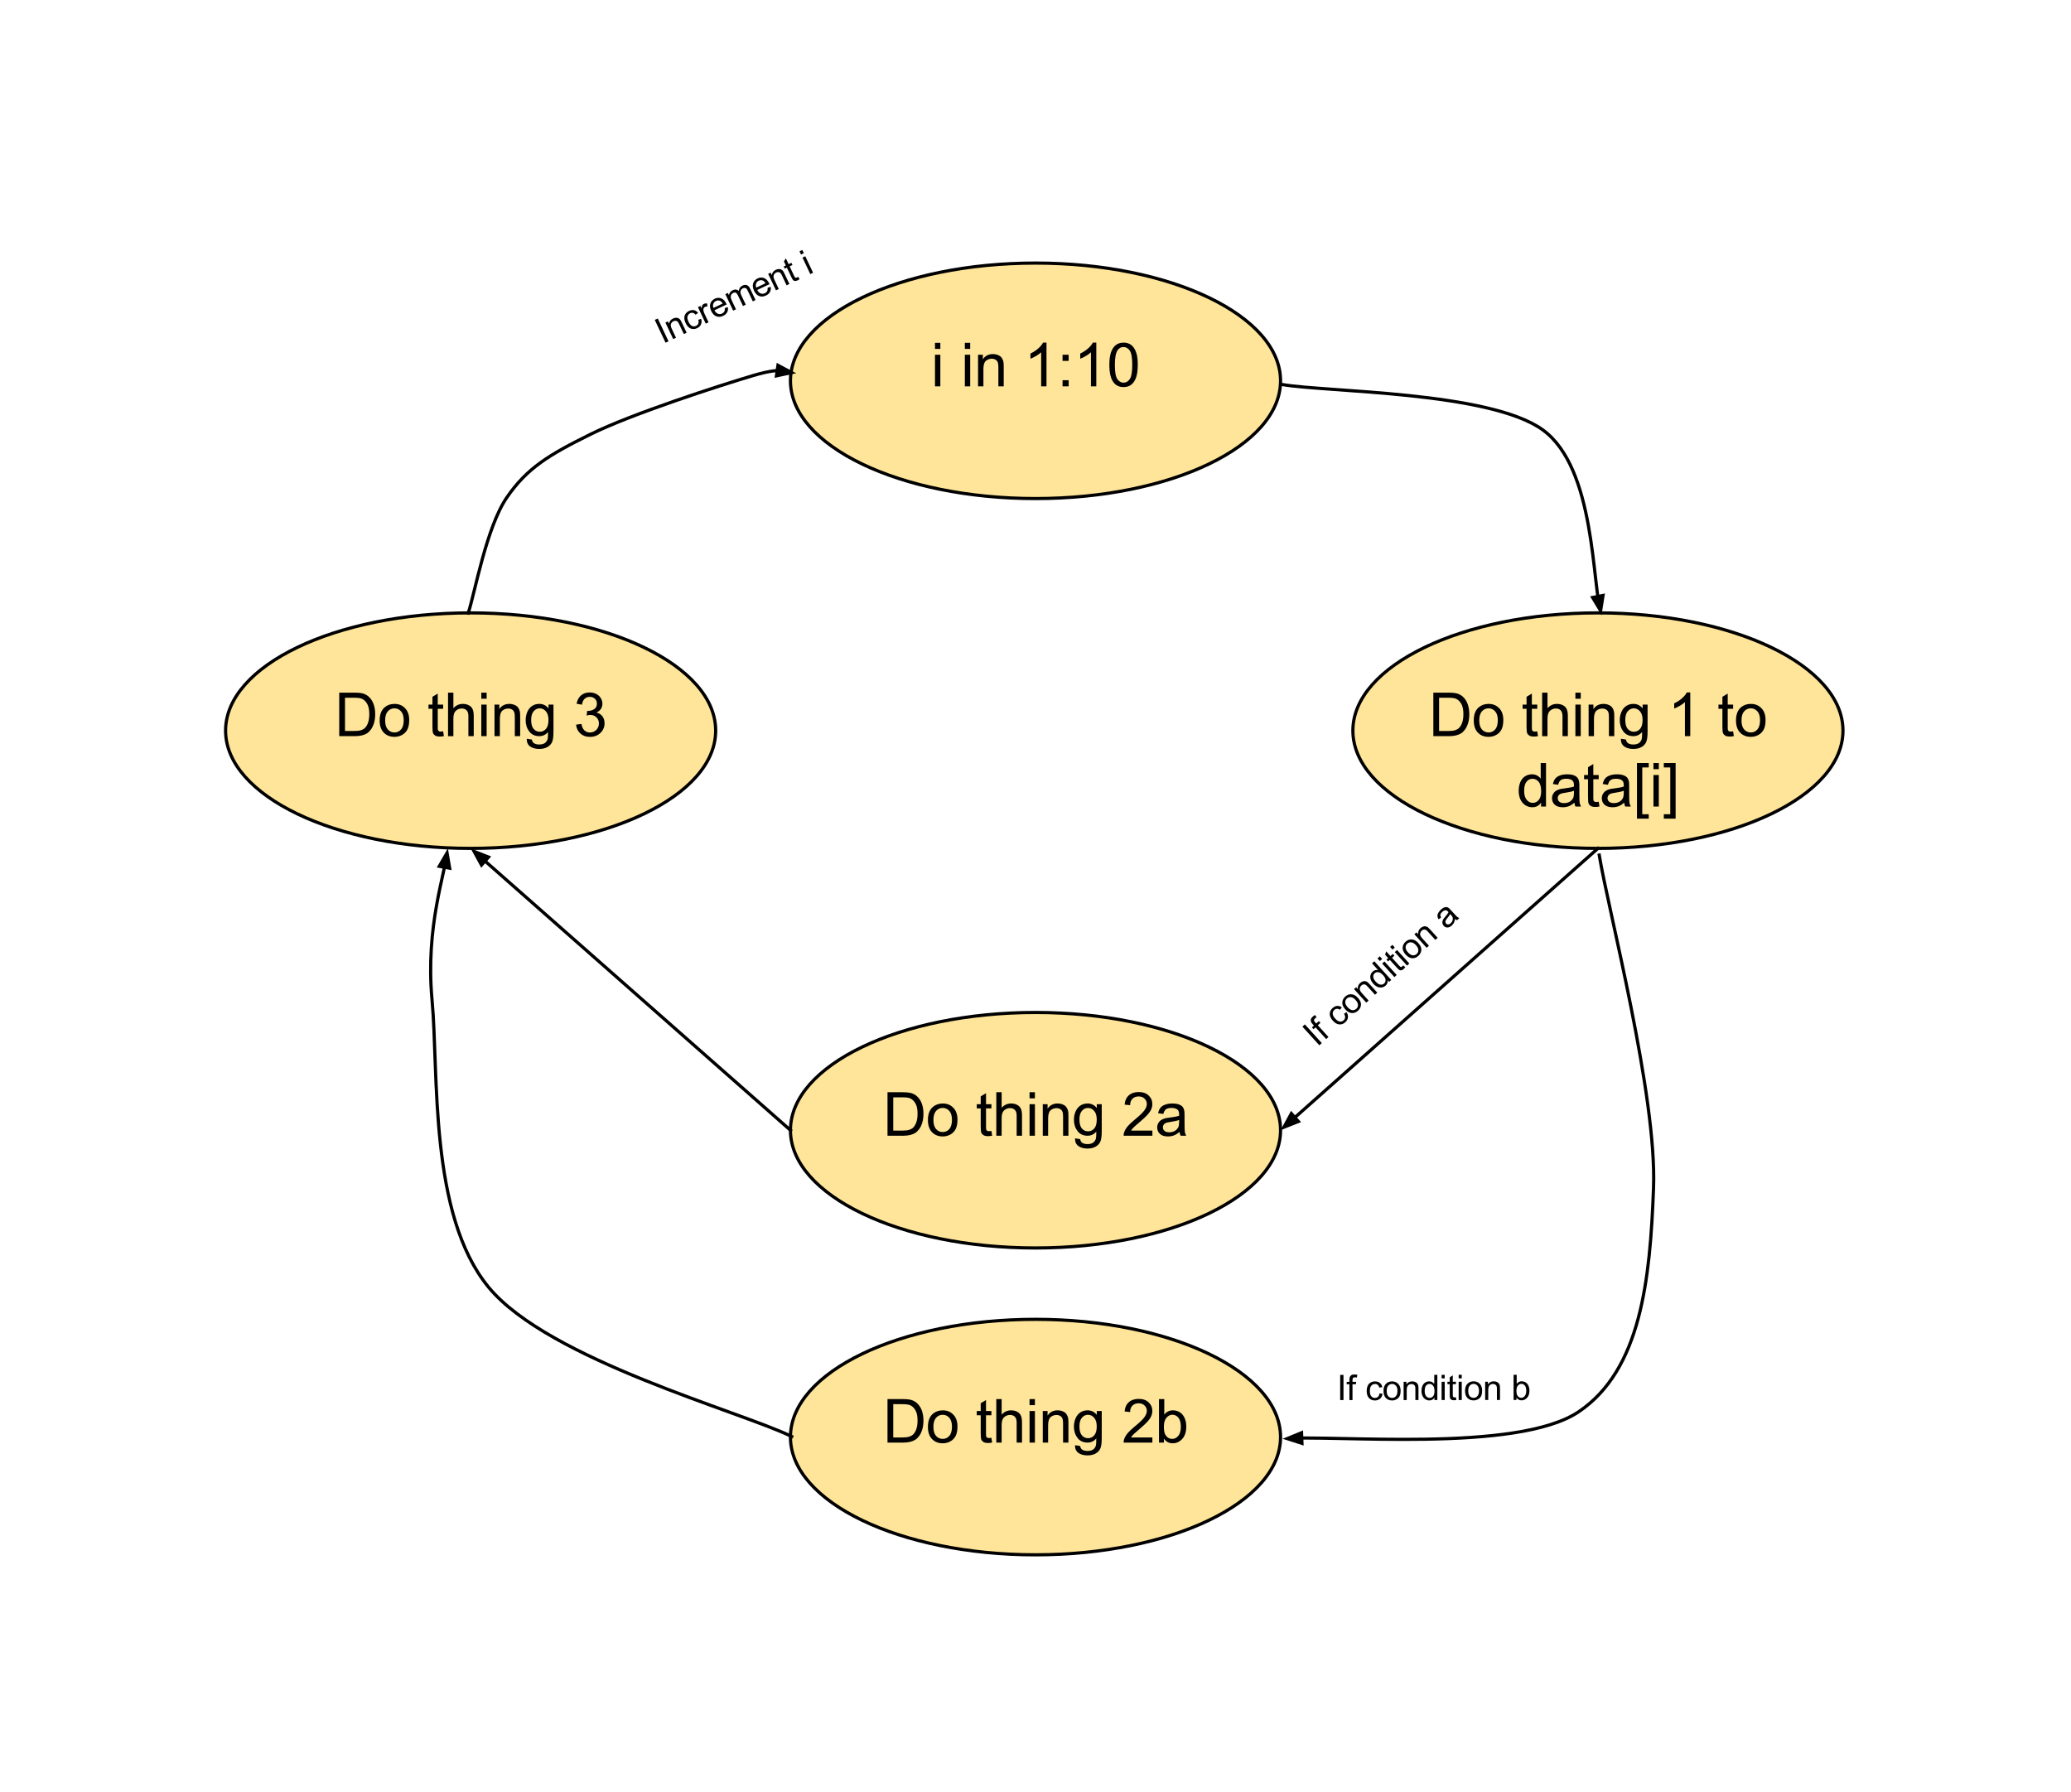 <?xml version="1.0" standalone="yes"?>

<svg version="1.1" viewBox="0.0 0.0 647.1 559.772" fill="none" stroke="none" stroke-linecap="square" stroke-miterlimit="10" xmlns="http://www.w3.org/2000/svg" xmlns:xlink="http://www.w3.org/1999/xlink"><clipPath id="p.0"><path d="m0 0l647.1 0l0 559.772l-647.1 0l0 -559.772z" clip-rule="nonzero"></path></clipPath><g clip-path="url(#p.0)"><path fill="#000000" fill-opacity="0.0" d="m0 0l647.1 0l0 559.772l-647.1 0z" fill-rule="evenodd"></path><path fill="#ffe599" d="m246.983 118.976l0 0c0 -20.317 34.28 -36.787 76.567 -36.787l0 0c42.287 0 76.567 16.47 76.567 36.787l0 0c0 20.317 -34.28 36.787 -76.567 36.787l0 0c-42.287 0 -76.567 -16.47 -76.567 -36.787z" fill-rule="evenodd"></path><path stroke="#000000" stroke-width="1.0" stroke-linejoin="round" stroke-linecap="butt" d="m246.983 118.976l0 0c0 -20.317 34.28 -36.787 76.567 -36.787l0 0c42.287 0 76.567 16.47 76.567 36.787l0 0c0 20.317 -34.28 36.787 -76.567 36.787l0 0c-42.287 0 -76.567 -16.47 -76.567 -36.787z" fill-rule="evenodd"></path><path fill="#000000" fill-opacity="0.0" d="m246.983 93.78l153.134 0l0 50.394l-153.134 0z" fill-rule="evenodd"></path><path fill="#000000" d="m292.144 109.013l0 -1.906l1.672 0l0 1.906l-1.672 0zm0 11.688l0 -9.859l1.672 0l0 9.859l-1.672 0zm9.328 -11.688l0 -1.906l1.672 0l0 1.906l-1.672 0zm0 11.688l0 -9.859l1.672 0l0 9.859l-1.672 0zm4.129 0l0 -9.859l1.5 0l0 1.406q1.094 -1.625 3.141 -1.625q0.891 0 1.641 0.328q0.75 0.312 1.109 0.844q0.375 0.516 0.531 1.219q0.094 0.469 0.094 1.625l0 6.062l-1.672 0l0 -6.0q0 -1.016 -0.203 -1.516q-0.188 -0.516 -0.688 -0.812q-0.5 -0.297 -1.172 -0.297q-1.062 0 -1.844 0.672q-0.766 0.672 -0.766 2.578l0 5.375l-1.672 0zm21.387 0l-1.672 0l0 -10.641q-0.594 0.578 -1.578 1.156q-0.984 0.562 -1.766 0.859l0 -1.625q1.406 -0.656 2.453 -1.594q1.047 -0.938 1.484 -1.812l1.078 0l0 13.656zm5.016 -7.953l0 -1.906l1.906 0l0 1.906l-1.906 0zm0 7.953l0 -1.906l1.906 0l0 1.906l-1.906 0zm10.543 0l-1.672 0l0 -10.641q-0.594 0.578 -1.578 1.156q-0.984 0.562 -1.766 0.859l0 -1.625q1.406 -0.656 2.453 -1.594q1.047 -0.938 1.484 -1.812l1.078 0l0 13.656zm4.079 -6.703q0 -2.422 0.5 -3.891q0.5 -1.469 1.469 -2.266q0.984 -0.797 2.469 -0.797q1.094 0 1.922 0.438q0.828 0.438 1.359 1.281q0.547 0.828 0.844 2.016q0.312 1.188 0.312 3.219q0 2.391 -0.5 3.859q-0.484 1.469 -1.469 2.281q-0.969 0.797 -2.469 0.797q-1.969 0 -3.078 -1.406q-1.359 -1.703 -1.359 -5.531zm1.719 0q0 3.344 0.781 4.453q0.797 1.109 1.938 1.109q1.156 0 1.938 -1.109q0.781 -1.125 0.781 -4.453q0 -3.359 -0.781 -4.469q-0.781 -1.109 -1.953 -1.109q-1.156 0 -1.828 0.984q-0.875 1.234 -0.875 4.594z" fill-rule="nonzero"></path><path fill="#ffe599" d="m422.718 228.27l0 0c0 -20.317 34.28 -36.787 76.567 -36.787l0 0c42.287 0 76.567 16.47 76.567 36.787l0 0c0 20.317 -34.28 36.787 -76.567 36.787l0 0c-42.287 0 -76.567 -16.47 -76.567 -36.787z" fill-rule="evenodd"></path><path stroke="#000000" stroke-width="1.0" stroke-linejoin="round" stroke-linecap="butt" d="m422.718 228.27l0 0c0 -20.317 34.28 -36.787 76.567 -36.787l0 0c42.287 0 76.567 16.47 76.567 36.787l0 0c0 20.317 -34.28 36.787 -76.567 36.787l0 0c-42.287 0 -76.567 -16.47 -76.567 -36.787z" fill-rule="evenodd"></path><path fill="#000000" fill-opacity="0.0" d="m422.718 203.074l153.134 0l0 50.394l-153.134 0z" fill-rule="evenodd"></path><path fill="#000000" d="m447.859 229.994l0 -13.594l4.688 0q1.578 0 2.422 0.188q1.156 0.266 1.984 0.969q1.078 0.922 1.609 2.344q0.531 1.406 0.531 3.219q0 1.547 -0.359 2.75q-0.359 1.188 -0.922 1.984q-0.562 0.781 -1.234 1.234q-0.672 0.438 -1.625 0.672q-0.953 0.234 -2.188 0.234l-4.906 0zm1.797 -1.609l2.906 0q1.344 0 2.109 -0.25q0.766 -0.25 1.219 -0.703q0.641 -0.641 1.0 -1.719q0.359 -1.078 0.359 -2.625q0 -2.125 -0.703 -3.266q-0.703 -1.156 -1.703 -1.547q-0.719 -0.281 -2.328 -0.281l-2.859 0l0 10.391zm10.832 -3.312q0 -2.734 1.531 -4.062q1.266 -1.094 3.094 -1.094q2.031 0 3.312 1.344q1.297 1.328 1.297 3.672q0 1.906 -0.578 3.0q-0.562 1.078 -1.656 1.688q-1.078 0.594 -2.375 0.594q-2.062 0 -3.344 -1.328q-1.281 -1.328 -1.281 -3.812zm1.719 0q0 1.891 0.828 2.828q0.828 0.938 2.078 0.938q1.25 0 2.062 -0.938q0.828 -0.953 0.828 -2.891q0 -1.828 -0.828 -2.766q-0.828 -0.938 -2.062 -0.938q-1.25 0 -2.078 0.938q-0.828 0.938 -0.828 2.828zm18.122 3.422l0.234 1.484q-0.703 0.141 -1.266 0.141q-0.906 0 -1.406 -0.281q-0.5 -0.297 -0.703 -0.75q-0.203 -0.469 -0.203 -1.984l0 -5.656l-1.234 0l0 -1.312l1.234 0l0 -2.438l1.656 -1.0l0 3.438l1.688 0l0 1.312l-1.688 0l0 5.75q0 0.719 0.078 0.922q0.094 0.203 0.297 0.328q0.203 0.125 0.578 0.125q0.266 0 0.734 -0.078zm1.527 1.5l0 -13.594l1.672 0l0 4.875q1.172 -1.359 2.953 -1.359q1.094 0 1.891 0.438q0.812 0.422 1.156 1.188q0.359 0.766 0.359 2.203l0 6.25l-1.672 0l0 -6.25q0 -1.25 -0.547 -1.812q-0.547 -0.578 -1.531 -0.578q-0.75 0 -1.406 0.391q-0.641 0.375 -0.922 1.047q-0.281 0.656 -0.281 1.812l0 5.391l-1.672 0zm10.391 -11.688l0 -1.906l1.672 0l0 1.906l-1.672 0zm0 11.688l0 -9.859l1.672 0l0 9.859l-1.672 0zm4.129 0l0 -9.859l1.5 0l0 1.406q1.094 -1.625 3.141 -1.625q0.891 0 1.641 0.328q0.75 0.312 1.109 0.844q0.375 0.516 0.531 1.219q0.094 0.469 0.094 1.625l0 6.062l-1.672 0l0 -6.0q0 -1.016 -0.203 -1.516q-0.188 -0.516 -0.688 -0.812q-0.5 -0.297 -1.172 -0.297q-1.062 0 -1.844 0.672q-0.766 0.672 -0.766 2.578l0 5.375l-1.672 0zm10.079 0.812l1.609 0.25q0.109 0.75 0.578 1.094q0.609 0.453 1.688 0.453q1.172 0 1.797 -0.469q0.625 -0.453 0.859 -1.281q0.125 -0.516 0.109 -2.156q-1.094 1.297 -2.719 1.297q-2.031 0 -3.156 -1.469q-1.109 -1.469 -1.109 -3.516q0 -1.406 0.516 -2.594q0.516 -1.203 1.484 -1.844q0.969 -0.656 2.266 -0.656q1.75 0 2.875 1.406l0 -1.188l1.547 0l0 8.516q0 2.312 -0.469 3.266q-0.469 0.969 -1.484 1.516q-1.016 0.562 -2.5 0.562q-1.766 0 -2.859 -0.797q-1.078 -0.797 -1.031 -2.391zm1.375 -5.922q0 1.953 0.766 2.844q0.781 0.891 1.938 0.891q1.141 0 1.922 -0.891q0.781 -0.891 0.781 -2.781q0 -1.812 -0.812 -2.719q-0.797 -0.922 -1.922 -0.922q-1.109 0 -1.891 0.906q-0.781 0.891 -0.781 2.672zm20.309 5.109l-1.672 0l0 -10.641q-0.594 0.578 -1.578 1.156q-0.984 0.562 -1.766 0.859l0 -1.625q1.406 -0.656 2.453 -1.594q1.047 -0.938 1.484 -1.812l1.078 0l0 13.656zm13.387 -1.5l0.234 1.484q-0.703 0.141 -1.266 0.141q-0.906 0 -1.406 -0.281q-0.5 -0.297 -0.703 -0.75q-0.203 -0.469 -0.203 -1.984l0 -5.656l-1.234 0l0 -1.312l1.234 0l0 -2.438l1.656 -1.0l0 3.438l1.688 0l0 1.312l-1.688 0l0 5.75q0 0.719 0.078 0.922q0.094 0.203 0.297 0.328q0.203 0.125 0.578 0.125q0.266 0 0.734 -0.078zm0.902 -3.422q0 -2.734 1.531 -4.062q1.266 -1.094 3.094 -1.094q2.031 0 3.312 1.344q1.297 1.328 1.297 3.672q0 1.906 -0.578 3.0q-0.562 1.078 -1.656 1.688q-1.078 0.594 -2.375 0.594q-2.062 0 -3.344 -1.328q-1.281 -1.328 -1.281 -3.812zm1.719 0q0 1.891 0.828 2.828q0.828 0.938 2.078 0.938q1.25 0 2.062 -0.938q0.828 -0.953 0.828 -2.891q0 -1.828 -0.828 -2.766q-0.828 -0.938 -2.062 -0.938q-1.25 0 -2.078 0.938q-0.828 0.938 -0.828 2.828z" fill-rule="nonzero"></path><path fill="#000000" d="m481.514 251.994l0 -1.25q-0.938 1.469 -2.75 1.469q-1.172 0 -2.172 -0.641q-0.984 -0.656 -1.531 -1.812q-0.531 -1.172 -0.531 -2.688q0 -1.469 0.484 -2.672q0.5 -1.203 1.469 -1.844q0.984 -0.641 2.203 -0.641q0.891 0 1.578 0.375q0.703 0.375 1.141 0.984l0 -4.875l1.656 0l0 13.594l-1.547 0zm-5.281 -4.922q0 1.891 0.797 2.828q0.812 0.938 1.891 0.938q1.094 0 1.859 -0.891q0.766 -0.891 0.766 -2.734q0 -2.016 -0.781 -2.953q-0.781 -0.953 -1.922 -0.953q-1.109 0 -1.859 0.906q-0.75 0.906 -0.75 2.859zm15.704 3.703q-0.938 0.797 -1.797 1.125q-0.859 0.312 -1.844 0.312q-1.609 0 -2.484 -0.781q-0.875 -0.797 -0.875 -2.031q0 -0.734 0.328 -1.328q0.328 -0.594 0.859 -0.953q0.531 -0.359 1.203 -0.547q0.5 -0.141 1.484 -0.25q2.031 -0.25 2.984 -0.578q0 -0.344 0 -0.438q0 -1.016 -0.469 -1.438q-0.641 -0.562 -1.906 -0.562q-1.172 0 -1.734 0.406q-0.562 0.406 -0.828 1.469l-1.641 -0.234q0.234 -1.047 0.734 -1.688q0.516 -0.641 1.469 -0.984q0.969 -0.359 2.25 -0.359q1.266 0 2.047 0.297q0.781 0.297 1.156 0.75q0.375 0.453 0.516 1.141q0.094 0.422 0.094 1.531l0 2.234q0 2.328 0.094 2.953q0.109 0.609 0.438 1.172l-1.75 0q-0.266 -0.516 -0.328 -1.219zm-0.141 -3.719q-0.906 0.359 -2.734 0.625q-1.031 0.141 -1.453 0.328q-0.422 0.188 -0.656 0.547q-0.234 0.359 -0.234 0.797q0 0.672 0.5 1.125q0.516 0.438 1.484 0.438q0.969 0 1.719 -0.422q0.75 -0.438 1.109 -1.156q0.266 -0.578 0.266 -1.672l0 -0.609zm7.735 3.438l0.234 1.484q-0.703 0.141 -1.266 0.141q-0.906 0 -1.406 -0.281q-0.5 -0.297 -0.703 -0.75q-0.203 -0.469 -0.203 -1.984l0 -5.656l-1.234 0l0 -1.312l1.234 0l0 -2.438l1.656 -1.0l0 3.438l1.688 0l0 1.312l-1.688 0l0 5.75q0 0.719 0.078 0.922q0.094 0.203 0.297 0.328q0.203 0.125 0.578 0.125q0.266 0 0.734 -0.078zm7.965 0.281q-0.938 0.797 -1.797 1.125q-0.859 0.312 -1.844 0.312q-1.609 0 -2.484 -0.781q-0.875 -0.797 -0.875 -2.031q0 -0.734 0.328 -1.328q0.328 -0.594 0.859 -0.953q0.531 -0.359 1.203 -0.547q0.5 -0.141 1.484 -0.25q2.031 -0.25 2.984 -0.578q0 -0.344 0 -0.438q0 -1.016 -0.469 -1.438q-0.641 -0.562 -1.906 -0.562q-1.172 0 -1.734 0.406q-0.562 0.406 -0.828 1.469l-1.641 -0.234q0.234 -1.047 0.734 -1.688q0.516 -0.641 1.469 -0.984q0.969 -0.359 2.25 -0.359q1.266 0 2.047 0.297q0.781 0.297 1.156 0.75q0.375 0.453 0.516 1.141q0.094 0.422 0.094 1.531l0 2.234q0 2.328 0.094 2.953q0.109 0.609 0.438 1.172l-1.75 0q-0.266 -0.516 -0.328 -1.219zm-0.141 -3.719q-0.906 0.359 -2.734 0.625q-1.031 0.141 -1.453 0.328q-0.422 0.188 -0.656 0.547q-0.234 0.359 -0.234 0.797q0 0.672 0.5 1.125q0.516 0.438 1.484 0.438q0.969 0 1.719 -0.422q0.75 -0.438 1.109 -1.156q0.266 -0.578 0.266 -1.672l0 -0.609zm4.126 8.719l0 -17.375l3.672 0l0 1.375l-2.016 0l0 14.609l2.016 0l0 1.391l-3.672 0zm5.152 -15.469l0 -1.906l1.672 0l0 1.906l-1.672 0zm0 11.688l0 -9.859l1.672 0l0 9.859l-1.672 0zm6.926 3.781l-3.688 0l0 -1.391l2.016 0l0 -14.609l-2.016 0l0 -1.375l3.688 0l0 17.375z" fill-rule="nonzero"></path><path fill="#ffe599" d="m246.983 353.113l0 0c0 -20.317 34.28 -36.787 76.567 -36.787l0 0c42.287 0 76.567 16.47 76.567 36.787l0 0c0 20.317 -34.28 36.787 -76.567 36.787l0 0c-42.287 0 -76.567 -16.47 -76.567 -36.787z" fill-rule="evenodd"></path><path stroke="#000000" stroke-width="1.0" stroke-linejoin="round" stroke-linecap="butt" d="m246.983 353.113l0 0c0 -20.317 34.28 -36.787 76.567 -36.787l0 0c42.287 0 76.567 16.47 76.567 36.787l0 0c0 20.317 -34.28 36.787 -76.567 36.787l0 0c-42.287 0 -76.567 -16.47 -76.567 -36.787z" fill-rule="evenodd"></path><path fill="#000000" fill-opacity="0.0" d="m246.983 327.916l153.134 0l0 50.394l-153.134 0z" fill-rule="evenodd"></path><path fill="#000000" d="m277.308 354.837l0 -13.594l4.688 0q1.578 0 2.422 0.188q1.156 0.266 1.984 0.969q1.078 0.922 1.609 2.344q0.531 1.406 0.531 3.219q0 1.547 -0.359 2.75q-0.359 1.188 -0.922 1.984q-0.562 0.781 -1.234 1.234q-0.672 0.438 -1.625 0.672q-0.953 0.234 -2.188 0.234l-4.906 0zm1.797 -1.609l2.906 0q1.344 0 2.109 -0.25q0.766 -0.25 1.219 -0.703q0.641 -0.641 1.0 -1.719q0.359 -1.078 0.359 -2.625q0 -2.125 -0.703 -3.266q-0.703 -1.156 -1.703 -1.547q-0.719 -0.281 -2.328 -0.281l-2.859 0l0 10.391zm10.832 -3.312q0 -2.734 1.531 -4.062q1.266 -1.094 3.094 -1.094q2.031 0 3.312 1.344q1.297 1.328 1.297 3.672q0 1.906 -0.578 3.0q-0.562 1.078 -1.656 1.688q-1.078 0.594 -2.375 0.594q-2.062 0 -3.344 -1.328q-1.281 -1.328 -1.281 -3.812zm1.719 0q0 1.891 0.828 2.828q0.828 0.938 2.078 0.938q1.25 0 2.062 -0.938q0.828 -0.953 0.828 -2.891q0 -1.828 -0.828 -2.766q-0.828 -0.938 -2.062 -0.938q-1.25 0 -2.078 0.938q-0.828 0.938 -0.828 2.828zm18.122 3.422l0.234 1.484q-0.703 0.141 -1.266 0.141q-0.906 0 -1.406 -0.281q-0.5 -0.297 -0.703 -0.75q-0.203 -0.469 -0.203 -1.984l0 -5.656l-1.234 0l0 -1.312l1.234 0l0 -2.438l1.656 -1.0l0 3.438l1.688 0l0 1.312l-1.688 0l0 5.75q0 0.719 0.078 0.922q0.094 0.203 0.297 0.328q0.203 0.125 0.578 0.125q0.266 0 0.734 -0.078zm1.527 1.5l0 -13.594l1.672 0l0 4.875q1.172 -1.359 2.953 -1.359q1.094 0 1.891 0.438q0.812 0.422 1.156 1.188q0.359 0.766 0.359 2.203l0 6.25l-1.672 0l0 -6.25q0 -1.25 -0.547 -1.812q-0.547 -0.578 -1.531 -0.578q-0.75 0 -1.406 0.391q-0.641 0.375 -0.922 1.047q-0.281 0.656 -0.281 1.812l0 5.391l-1.672 0zm10.391 -11.688l0 -1.906l1.672 0l0 1.906l-1.672 0zm0 11.688l0 -9.859l1.672 0l0 9.859l-1.672 0zm4.129 0l0 -9.859l1.5 0l0 1.406q1.094 -1.625 3.141 -1.625q0.891 0 1.641 0.328q0.75 0.312 1.109 0.844q0.375 0.516 0.531 1.219q0.094 0.469 0.094 1.625l0 6.062l-1.672 0l0 -6.0q0 -1.016 -0.203 -1.516q-0.188 -0.516 -0.688 -0.812q-0.5 -0.297 -1.172 -0.297q-1.062 0 -1.844 0.672q-0.766 0.672 -0.766 2.578l0 5.375l-1.672 0zm10.079 0.812l1.609 0.25q0.109 0.75 0.578 1.094q0.609 0.453 1.688 0.453q1.172 0 1.797 -0.469q0.625 -0.453 0.859 -1.281q0.125 -0.516 0.109 -2.156q-1.094 1.297 -2.719 1.297q-2.031 0 -3.156 -1.469q-1.109 -1.469 -1.109 -3.516q0 -1.406 0.516 -2.594q0.516 -1.203 1.484 -1.844q0.969 -0.656 2.266 -0.656q1.75 0 2.875 1.406l0 -1.188l1.547 0l0 8.516q0 2.312 -0.469 3.266q-0.469 0.969 -1.484 1.516q-1.016 0.562 -2.5 0.562q-1.766 0 -2.859 -0.797q-1.078 -0.797 -1.031 -2.391zm1.375 -5.922q0 1.953 0.766 2.844q0.781 0.891 1.938 0.891q1.141 0 1.922 -0.891q0.781 -0.891 0.781 -2.781q0 -1.812 -0.812 -2.719q-0.797 -0.922 -1.922 -0.922q-1.109 0 -1.891 0.906q-0.781 0.891 -0.781 2.672zm22.793 3.5l0 1.609l-8.984 0q-0.016 -0.609 0.188 -1.156q0.344 -0.922 1.094 -1.812q0.766 -0.891 2.188 -2.062q2.219 -1.812 3.0 -2.875q0.781 -1.062 0.781 -2.016q0 -0.984 -0.719 -1.672q-0.703 -0.688 -1.844 -0.688q-1.203 0 -1.938 0.734q-0.719 0.719 -0.719 2.0l-1.719 -0.172q0.172 -1.922 1.328 -2.922q1.156 -1.016 3.094 -1.016q1.953 0 3.094 1.094q1.141 1.078 1.141 2.688q0 0.812 -0.344 1.609q-0.328 0.781 -1.109 1.656q-0.766 0.859 -2.562 2.391q-1.5 1.266 -1.938 1.719q-0.422 0.438 -0.703 0.891l6.672 0zm8.501 0.391q-0.938 0.797 -1.797 1.125q-0.859 0.312 -1.844 0.312q-1.609 0 -2.484 -0.781q-0.875 -0.797 -0.875 -2.031q0 -0.734 0.328 -1.328q0.328 -0.594 0.859 -0.953q0.531 -0.359 1.203 -0.547q0.5 -0.141 1.484 -0.25q2.031 -0.25 2.984 -0.578q0 -0.344 0 -0.438q0 -1.016 -0.469 -1.438q-0.641 -0.562 -1.906 -0.562q-1.172 0 -1.734 0.406q-0.562 0.406 -0.828 1.469l-1.641 -0.234q0.234 -1.047 0.734 -1.688q0.516 -0.641 1.469 -0.984q0.969 -0.359 2.25 -0.359q1.266 0 2.047 0.297q0.781 0.297 1.156 0.75q0.375 0.453 0.516 1.141q0.094 0.422 0.094 1.531l0 2.234q0 2.328 0.094 2.953q0.109 0.609 0.438 1.172l-1.75 0q-0.266 -0.516 -0.328 -1.219zm-0.141 -3.719q-0.906 0.359 -2.734 0.625q-1.031 0.141 -1.453 0.328q-0.422 0.188 -0.656 0.547q-0.234 0.359 -0.234 0.797q0 0.672 0.5 1.125q0.516 0.438 1.484 0.438q0.969 0 1.719 -0.422q0.75 -0.438 1.109 -1.156q0.266 -0.578 0.266 -1.672l0 -0.609z" fill-rule="nonzero"></path><path fill="#ffe599" d="m246.982 448.982l0 0c0 -20.317 34.28 -36.787 76.567 -36.787l0 0c42.287 0 76.567 16.47 76.567 36.787l0 0c0 20.317 -34.28 36.787 -76.567 36.787l0 0c-42.287 0 -76.567 -16.47 -76.567 -36.787z" fill-rule="evenodd"></path><path stroke="#000000" stroke-width="1.0" stroke-linejoin="round" stroke-linecap="butt" d="m246.982 448.982l0 0c0 -20.317 34.28 -36.787 76.567 -36.787l0 0c42.287 0 76.567 16.47 76.567 36.787l0 0c0 20.317 -34.28 36.787 -76.567 36.787l0 0c-42.287 0 -76.567 -16.47 -76.567 -36.787z" fill-rule="evenodd"></path><path fill="#000000" fill-opacity="0.0" d="m246.982 423.785l153.134 0l0 50.394l-153.134 0z" fill-rule="evenodd"></path><path fill="#000000" d="m277.306 450.705l0 -13.594l4.688 0q1.578 0 2.422 0.188q1.156 0.266 1.984 0.969q1.078 0.922 1.609 2.344q0.531 1.406 0.531 3.219q0 1.547 -0.359 2.75q-0.359 1.188 -0.922 1.984q-0.562 0.781 -1.234 1.234q-0.672 0.438 -1.625 0.672q-0.953 0.234 -2.188 0.234l-4.906 0zm1.797 -1.609l2.906 0q1.344 0 2.109 -0.25q0.766 -0.25 1.219 -0.703q0.641 -0.641 1.0 -1.719q0.359 -1.078 0.359 -2.625q0 -2.125 -0.703 -3.266q-0.703 -1.156 -1.703 -1.547q-0.719 -0.281 -2.328 -0.281l-2.859 0l0 10.391zm10.832 -3.312q0 -2.734 1.531 -4.062q1.266 -1.094 3.094 -1.094q2.031 0 3.312 1.344q1.297 1.328 1.297 3.672q0 1.906 -0.578 3.0q-0.562 1.078 -1.656 1.688q-1.078 0.594 -2.375 0.594q-2.062 0 -3.344 -1.328q-1.281 -1.328 -1.281 -3.812zm1.719 0q0 1.891 0.828 2.828q0.828 0.938 2.078 0.938q1.25 0 2.062 -0.938q0.828 -0.953 0.828 -2.891q0 -1.828 -0.828 -2.766q-0.828 -0.938 -2.062 -0.938q-1.25 0 -2.078 0.938q-0.828 0.938 -0.828 2.828zm18.122 3.422l0.234 1.484q-0.703 0.141 -1.266 0.141q-0.906 0 -1.406 -0.281q-0.5 -0.297 -0.703 -0.75q-0.203 -0.469 -0.203 -1.984l0 -5.656l-1.234 0l0 -1.312l1.234 0l0 -2.438l1.656 -1.0l0 3.438l1.688 0l0 1.312l-1.688 0l0 5.75q0 0.719 0.078 0.922q0.094 0.203 0.297 0.328q0.203 0.125 0.578 0.125q0.266 0 0.734 -0.078zm1.527 1.5l0 -13.594l1.672 0l0 4.875q1.172 -1.359 2.953 -1.359q1.094 0 1.891 0.438q0.812 0.422 1.156 1.188q0.359 0.766 0.359 2.203l0 6.25l-1.672 0l0 -6.25q0 -1.25 -0.547 -1.812q-0.547 -0.578 -1.531 -0.578q-0.75 0 -1.406 0.391q-0.641 0.375 -0.922 1.047q-0.281 0.656 -0.281 1.812l0 5.391l-1.672 0zm10.391 -11.688l0 -1.906l1.672 0l0 1.906l-1.672 0zm0 11.688l0 -9.859l1.672 0l0 9.859l-1.672 0zm4.129 0l0 -9.859l1.5 0l0 1.406q1.094 -1.625 3.141 -1.625q0.891 0 1.641 0.328q0.75 0.312 1.109 0.844q0.375 0.516 0.531 1.219q0.094 0.469 0.094 1.625l0 6.062l-1.672 0l0 -6.0q0 -1.016 -0.203 -1.516q-0.188 -0.516 -0.688 -0.812q-0.5 -0.297 -1.172 -0.297q-1.062 0 -1.844 0.672q-0.766 0.672 -0.766 2.578l0 5.375l-1.672 0zm10.079 0.812l1.609 0.25q0.109 0.75 0.578 1.094q0.609 0.453 1.688 0.453q1.172 0 1.797 -0.469q0.625 -0.453 0.859 -1.281q0.125 -0.516 0.109 -2.156q-1.094 1.297 -2.719 1.297q-2.031 0 -3.156 -1.469q-1.109 -1.469 -1.109 -3.516q0 -1.406 0.516 -2.594q0.516 -1.203 1.484 -1.844q0.969 -0.656 2.266 -0.656q1.75 0 2.875 1.406l0 -1.188l1.547 0l0 8.516q0 2.312 -0.469 3.266q-0.469 0.969 -1.484 1.516q-1.016 0.562 -2.5 0.562q-1.766 0 -2.859 -0.797q-1.078 -0.797 -1.031 -2.391zm1.375 -5.922q0 1.953 0.766 2.844q0.781 0.891 1.938 0.891q1.141 0 1.922 -0.891q0.781 -0.891 0.781 -2.781q0 -1.812 -0.812 -2.719q-0.797 -0.922 -1.922 -0.922q-1.109 0 -1.891 0.906q-0.781 0.891 -0.781 2.672zm22.793 3.5l0 1.609l-8.984 0q-0.016 -0.609 0.188 -1.156q0.344 -0.922 1.094 -1.812q0.766 -0.891 2.188 -2.062q2.219 -1.812 3.0 -2.875q0.781 -1.062 0.781 -2.016q0 -0.984 -0.719 -1.672q-0.703 -0.688 -1.844 -0.688q-1.203 0 -1.938 0.734q-0.719 0.719 -0.719 2.0l-1.719 -0.172q0.172 -1.922 1.328 -2.922q1.156 -1.016 3.094 -1.016q1.953 0 3.094 1.094q1.141 1.078 1.141 2.688q0 0.812 -0.344 1.609q-0.328 0.781 -1.109 1.656q-0.766 0.859 -2.562 2.391q-1.5 1.266 -1.938 1.719q-0.422 0.438 -0.703 0.891l6.672 0zm3.61 1.609l-1.547 0l0 -13.594l1.656 0l0 4.844q1.062 -1.328 2.703 -1.328q0.906 0 1.719 0.375q0.812 0.359 1.328 1.031q0.531 0.656 0.828 1.594q0.297 0.938 0.297 2.0q0 2.531 -1.25 3.922q-1.25 1.375 -3.0 1.375q-1.75 0 -2.734 -1.453l0 1.234zm-0.016 -5.0q0 1.766 0.469 2.562q0.797 1.281 2.141 1.281q1.094 0 1.891 -0.938q0.797 -0.953 0.797 -2.844q0 -1.922 -0.766 -2.844q-0.766 -0.922 -1.844 -0.922q-1.094 0 -1.891 0.953q-0.797 0.953 -0.797 2.75z" fill-rule="nonzero"></path><path fill="#ffe599" d="m70.484 228.27l0 0c0 -20.317 34.28 -36.787 76.567 -36.787l0 0c42.287 0 76.567 16.47 76.567 36.787l0 0c0 20.317 -34.28 36.787 -76.567 36.787l0 0c-42.287 0 -76.567 -16.47 -76.567 -36.787z" fill-rule="evenodd"></path><path stroke="#000000" stroke-width="1.0" stroke-linejoin="round" stroke-linecap="butt" d="m70.484 228.27l0 0c0 -20.317 34.28 -36.787 76.567 -36.787l0 0c42.287 0 76.567 16.47 76.567 36.787l0 0c0 20.317 -34.28 36.787 -76.567 36.787l0 0c-42.287 0 -76.567 -16.47 -76.567 -36.787z" fill-rule="evenodd"></path><path fill="#000000" fill-opacity="0.0" d="m70.484 203.074l153.134 0l0 50.394l-153.134 0z" fill-rule="evenodd"></path><path fill="#000000" d="m105.997 229.994l0 -13.594l4.688 0q1.578 0 2.422 0.188q1.156 0.266 1.984 0.969q1.078 0.922 1.609 2.344q0.531 1.406 0.531 3.219q0 1.547 -0.359 2.75q-0.359 1.188 -0.922 1.984q-0.562 0.781 -1.234 1.234q-0.672 0.438 -1.625 0.672q-0.953 0.234 -2.188 0.234l-4.906 0zm1.797 -1.609l2.906 0q1.344 0 2.109 -0.25q0.766 -0.25 1.219 -0.703q0.641 -0.641 1.0 -1.719q0.359 -1.078 0.359 -2.625q0 -2.125 -0.703 -3.266q-0.703 -1.156 -1.703 -1.547q-0.719 -0.281 -2.328 -0.281l-2.859 0l0 10.391zm10.832 -3.312q0 -2.734 1.531 -4.062q1.266 -1.094 3.094 -1.094q2.031 0 3.312 1.344q1.297 1.328 1.297 3.672q0 1.906 -0.578 3.0q-0.562 1.078 -1.656 1.688q-1.078 0.594 -2.375 0.594q-2.062 0 -3.344 -1.328q-1.281 -1.328 -1.281 -3.812zm1.719 0q0 1.891 0.828 2.828q0.828 0.938 2.078 0.938q1.25 0 2.062 -0.938q0.828 -0.953 0.828 -2.891q0 -1.828 -0.828 -2.766q-0.828 -0.938 -2.062 -0.938q-1.25 0 -2.078 0.938q-0.828 0.938 -0.828 2.828zm18.122 3.422l0.234 1.484q-0.703 0.141 -1.266 0.141q-0.906 0 -1.406 -0.281q-0.5 -0.297 -0.703 -0.75q-0.203 -0.469 -0.203 -1.984l0 -5.656l-1.234 0l0 -1.312l1.234 0l0 -2.438l1.656 -1.0l0 3.438l1.688 0l0 1.312l-1.688 0l0 5.75q0 0.719 0.078 0.922q0.094 0.203 0.297 0.328q0.203 0.125 0.578 0.125q0.266 0 0.734 -0.078zm1.527 1.5l0 -13.594l1.672 0l0 4.875q1.172 -1.359 2.953 -1.359q1.094 0 1.891 0.438q0.812 0.422 1.156 1.188q0.359 0.766 0.359 2.203l0 6.25l-1.672 0l0 -6.25q0 -1.25 -0.547 -1.812q-0.547 -0.578 -1.531 -0.578q-0.75 0 -1.406 0.391q-0.641 0.375 -0.922 1.047q-0.281 0.656 -0.281 1.812l0 5.391l-1.672 0zm10.391 -11.688l0 -1.906l1.672 0l0 1.906l-1.672 0zm0 11.688l0 -9.859l1.672 0l0 9.859l-1.672 0zm4.129 0l0 -9.859l1.5 0l0 1.406q1.094 -1.625 3.141 -1.625q0.891 0 1.641 0.328q0.75 0.312 1.109 0.844q0.375 0.516 0.531 1.219q0.094 0.469 0.094 1.625l0 6.062l-1.672 0l0 -6.0q0 -1.016 -0.203 -1.516q-0.188 -0.516 -0.688 -0.812q-0.5 -0.297 -1.172 -0.297q-1.062 0 -1.844 0.672q-0.766 0.672 -0.766 2.578l0 5.375l-1.672 0zm10.079 0.812l1.609 0.25q0.109 0.75 0.578 1.094q0.609 0.453 1.688 0.453q1.172 0 1.797 -0.469q0.625 -0.453 0.859 -1.281q0.125 -0.516 0.109 -2.156q-1.094 1.297 -2.719 1.297q-2.031 0 -3.156 -1.469q-1.109 -1.469 -1.109 -3.516q0 -1.406 0.516 -2.594q0.516 -1.203 1.484 -1.844q0.969 -0.656 2.266 -0.656q1.75 0 2.875 1.406l0 -1.188l1.547 0l0 8.516q0 2.312 -0.469 3.266q-0.469 0.969 -1.484 1.516q-1.016 0.562 -2.5 0.562q-1.766 0 -2.859 -0.797q-1.078 -0.797 -1.031 -2.391zm1.375 -5.922q0 1.953 0.766 2.844q0.781 0.891 1.938 0.891q1.141 0 1.922 -0.891q0.781 -0.891 0.781 -2.781q0 -1.812 -0.812 -2.719q-0.797 -0.922 -1.922 -0.922q-1.109 0 -1.891 0.906q-0.781 0.891 -0.781 2.672zm14.028 1.516l1.672 -0.219q0.281 1.422 0.969 2.047q0.703 0.625 1.688 0.625q1.188 0 2.0 -0.812q0.812 -0.828 0.812 -2.031q0 -1.141 -0.766 -1.891q-0.75 -0.75 -1.906 -0.75q-0.469 0 -1.172 0.188l0.188 -1.469q0.156 0.016 0.266 0.016q1.062 0 1.906 -0.547q0.859 -0.562 0.859 -1.719q0 -0.922 -0.625 -1.516q-0.609 -0.609 -1.594 -0.609q-0.969 0 -1.625 0.609q-0.641 0.609 -0.828 1.844l-1.672 -0.297q0.297 -1.688 1.375 -2.609q1.094 -0.922 2.719 -0.922q1.109 0 2.047 0.484q0.938 0.469 1.422 1.297q0.5 0.828 0.5 1.75q0 0.891 -0.469 1.609q-0.469 0.719 -1.406 1.156q1.219 0.266 1.875 1.156q0.672 0.875 0.672 2.188q0 1.781 -1.297 3.016q-1.297 1.234 -3.281 1.234q-1.797 0 -2.984 -1.062q-1.172 -1.062 -1.344 -2.766z" fill-rule="nonzero"></path><path fill="#000000" fill-opacity="0.0" d="m499.285 265.058l-99.181 88.063" fill-rule="evenodd"></path><path stroke="#000000" stroke-width="1.0" stroke-linejoin="round" stroke-linecap="butt" d="m499.285 265.058l-94.694 84.079" fill-rule="evenodd"></path><path fill="#000000" stroke="#000000" stroke-width="1.0" stroke-linecap="butt" d="m403.494 347.902l-2.297 4.248l4.49 -1.778z" fill-rule="evenodd"></path><path fill="#000000" fill-opacity="0.0" d="m499.696 267.163c2.827 17.316 18.024 74.92 16.963 103.898c-1.06 28.978 -4.007 56.895 -23.325 69.971c-19.319 13.076 -77.157 7.069 -92.588 8.483" fill-rule="evenodd"></path><path stroke="#000000" stroke-width="1.0" stroke-linejoin="round" stroke-linecap="butt" d="m499.696 267.163c2.827 17.316 18.024 74.92 16.963 103.898c-1.06 28.978 -4.007 56.895 -23.325 69.971c-9.659 6.538 -28.949 8.305 -47.752 8.615c-9.402 0.155 -18.682 -0.055 -26.576 -0.215c-3.947 -0.08 -7.548 -0.148 -10.644 -0.151c-0.387 -3.9672852E-4 -0.766 1.5258789E-4 -1.137 0.002l-0.484 0.004" fill-rule="evenodd"></path><path fill="#000000" stroke="#000000" stroke-width="1.0" stroke-linecap="butt" d="m406.678 447.635l-4.472 1.823l4.598 1.478z" fill-rule="evenodd"></path><path fill="#000000" fill-opacity="0.0" d="m391.891 319.073l60.661 -55.118l31.906 35.181l-60.661 55.118z" fill-rule="evenodd"></path><path fill="#000000" d="m412.24 326.579l-5.29 -5.833l0.763 -0.694l5.29 5.833l-0.763 0.694zm2.133 -1.938l-3.327 -3.669l-0.624 0.567l-0.504 -0.556l0.624 -0.567l-0.409 -0.451q-0.388 -0.428 -0.496 -0.71q-0.148 -0.372 -0.051 -0.777q0.109 -0.415 0.571 -0.836q0.301 -0.273 0.744 -0.528l0.463 0.72q-0.273 0.164 -0.47 0.342q-0.324 0.294 -0.337 0.559q-0.001 0.254 0.345 0.636l0.357 0.394l0.821 -0.746l0.504 0.556l-0.821 0.746l3.327 3.669l-0.717 0.651zm5.566 -7.887l0.778 -0.538q0.557 0.824 0.449 1.682q-0.107 0.836 -0.789 1.456q-0.867 0.788 -1.914 0.704q-1.035 -0.094 -1.99 -1.148q-0.619 -0.683 -0.861 -1.392q-0.241 -0.731 -0.009 -1.406q0.232 -0.675 0.775 -1.169q0.682 -0.62 1.437 -0.672q0.754 -0.052 1.459 0.469l-0.611 0.745q-0.47 -0.333 -0.914 -0.31q-0.454 0.011 -0.812 0.337q-0.532 0.483 -0.522 1.192q0.011 0.687 0.767 1.52q0.777 0.857 1.447 0.944q0.67 0.088 1.202 -0.396q0.416 -0.378 0.463 -0.885q0.058 -0.517 -0.354 -1.135zm0.399 -1.397q-1.06 -1.169 -0.915 -2.335q0.124 -0.957 0.91 -1.671q0.867 -0.788 1.925 -0.715q1.069 0.063 1.983 1.07q0.745 0.822 0.933 1.517q0.177 0.684 -0.066 1.369q-0.232 0.675 -0.775 1.169q-0.89 0.809 -1.96 0.746q-1.058 -0.073 -2.034 -1.15zm0.74 -0.672q0.745 0.822 1.46 0.912q0.715 0.068 1.259 -0.426q0.532 -0.483 0.512 -1.204q-0.009 -0.731 -0.765 -1.564q-0.703 -0.775 -1.429 -0.855q-0.726 -0.079 -1.246 0.393q-0.544 0.494 -0.535 1.225q0.01 0.709 0.745 1.519zm5.833 -1.437l-3.831 -4.225l0.648 -0.588l0.546 0.602q-0.167 -1.115 0.712 -1.913q0.382 -0.347 0.831 -0.502q0.439 -0.167 0.8 -0.072q0.361 0.073 0.704 0.311q0.224 0.177 0.675 0.674l2.351 2.593l-0.717 0.651l-2.33 -2.569q-0.399 -0.44 -0.669 -0.575q-0.28 -0.146 -0.616 -0.074q-0.334 0.05 -0.623 0.313q-0.451 0.41 -0.524 1.004q-0.073 0.594 0.672 1.416l2.089 2.303l-0.717 0.651zm7.127 -6.476l-0.483 -0.532q0.174 0.982 -0.613 1.697q-0.497 0.452 -1.177 0.563q-0.68 0.111 -1.362 -0.177q-0.683 -0.288 -1.27 -0.936q-0.577 -0.637 -0.831 -1.335q-0.253 -0.72 -0.078 -1.365q0.164 -0.656 0.685 -1.129q0.382 -0.347 0.829 -0.458q0.448 -0.111 0.864 -0.025l-1.9 -2.095l0.717 -0.651l5.29 5.833l-0.671 0.609zm-4.165 -0.058q0.735 0.81 1.438 0.911q0.704 0.078 1.166 -0.342q0.474 -0.431 0.452 -1.107q-0.023 -0.676 -0.736 -1.463q-0.787 -0.868 -1.49 -0.968q-0.691 -0.111 -1.188 0.341q-0.474 0.431 -0.441 1.119q0.034 0.666 0.8 1.511zm1.278 -6.46l-0.745 -0.822l0.717 -0.651l0.745 0.822l-0.717 0.651zm4.545 5.012l-3.831 -4.225l0.717 -0.651l3.831 4.225l-0.717 0.651zm2.736 -3.647l0.659 0.541q-0.238 0.343 -0.469 0.553q-0.393 0.357 -0.728 0.43q-0.324 0.062 -0.595 -0.051q-0.259 -0.123 -0.847 -0.771l-2.204 -2.431l-0.532 0.483l-0.504 -0.556l0.532 -0.483l-0.945 -1.042l0.307 -1.081l1.344 1.482l0.729 -0.662l0.504 0.556l-0.729 0.662l2.246 2.477q0.273 0.301 0.392 0.362q0.12 0.039 0.253 0.023q0.135 -0.038 0.285 -0.174q0.127 -0.116 0.303 -0.317zm-3.338 -4.948l-0.745 -0.822l0.717 -0.651l0.745 0.822l-0.717 0.651zm4.545 5.012l-3.831 -4.225l0.717 -0.651l3.831 4.225l-0.717 0.651zm-0.446 -3.458q-1.06 -1.169 -0.915 -2.335q0.124 -0.957 0.91 -1.671q0.867 -0.788 1.925 -0.715q1.069 0.063 1.983 1.07q0.745 0.822 0.933 1.517q0.177 0.684 -0.066 1.369q-0.232 0.675 -0.775 1.169q-0.89 0.809 -1.96 0.746q-1.058 -0.073 -2.034 -1.15zm0.74 -0.672q0.745 0.822 1.46 0.912q0.715 0.068 1.259 -0.426q0.532 -0.483 0.512 -1.204q-0.009 -0.731 -0.765 -1.564q-0.703 -0.775 -1.429 -0.855q-0.726 -0.079 -1.246 0.393q-0.544 0.494 -0.535 1.225q0.01 0.709 0.745 1.519zm5.833 -1.437l-3.831 -4.225l0.648 -0.588l0.546 0.602q-0.167 -1.115 0.712 -1.913q0.382 -0.347 0.831 -0.502q0.439 -0.167 0.8 -0.072q0.361 0.073 0.704 0.311q0.224 0.177 0.675 0.674l2.351 2.593l-0.717 0.651l-2.33 -2.569q-0.399 -0.44 -0.669 -0.575q-0.28 -0.146 -0.616 -0.074q-0.334 0.05 -0.623 0.313q-0.451 0.41 -0.524 1.004q-0.073 0.594 0.672 1.416l2.089 2.303l-0.717 0.651zm8.869 -9.009q-0.1 0.703 -0.344 1.179q-0.233 0.465 -0.66 0.853q-0.694 0.63 -1.38 0.642q-0.685 -0.011 -1.157 -0.532q-0.283 -0.312 -0.376 -0.693q-0.081 -0.391 0.003 -0.741q0.084 -0.372 0.3 -0.716q0.156 -0.247 0.542 -0.682q0.773 -0.892 1.041 -1.41q-0.114 -0.149 -0.156 -0.196q-0.399 -0.44 -0.764 -0.424q-0.486 -0.001 -1.03 0.492q-0.509 0.462 -0.594 0.857q-0.074 0.384 0.22 0.94l-0.789 0.548q-0.317 -0.535 -0.349 -1.013q-0.032 -0.477 0.258 -0.995q0.28 -0.529 0.823 -1.023q0.544 -0.494 0.994 -0.671q0.451 -0.177 0.78 -0.117q0.33 0.038 0.662 0.264q0.203 0.154 0.643 0.64l0.861 0.949q0.903 0.995 1.19 1.22q0.288 0.224 0.647 0.341l-0.752 0.683q-0.315 -0.115 -0.611 -0.395zm-1.518 -1.534q-0.235 0.509 -0.927 1.327q-0.376 0.469 -0.488 0.718q-0.111 0.227 -0.068 0.484q0.032 0.245 0.2 0.43q0.262 0.289 0.661 0.286q0.388 -0.014 0.804 -0.393q0.416 -0.378 0.561 -0.847q0.156 -0.479 0.034 -0.939q-0.116 -0.338 -0.547 -0.812l-0.231 -0.255z" fill-rule="nonzero"></path><path fill="#000000" fill-opacity="0.0" d="m408.718 418.196l81.953 -0.063l0 47.496l-81.953 0.063z" fill-rule="evenodd"></path><path fill="#000000" d="m418.75 437.429l0 -7.875l1.031 -7.9345703E-4l0 7.875l-1.031 7.9345703E-4zm2.883 -0.002l0 -4.953l-0.844 6.4086914E-4l0 -0.75l0.844 -6.4086914E-4l0 -0.609q0 -0.578 0.109 -0.859q0.141 -0.375 0.484 -0.61q0.359 -0.235 0.984 -0.235q0.406 -3.0517578E-4 0.906 0.109l-0.141 0.844q-0.312 -0.062 -0.578 -0.062q-0.438 3.3569336E-4 -0.625 0.188q-0.172 0.188 -0.172 0.703l0 0.531l1.109 -8.544922E-4l0 0.75l-1.109 8.544922E-4l0 4.953l-0.969 7.6293945E-4zm9.421 -2.101l0.938 0.124q-0.141 0.984 -0.797 1.547q-0.641 0.547 -1.562 0.548q-1.172 9.1552734E-4 -1.891 -0.764q-0.703 -0.765 -0.703 -2.187q0 -0.922 0.297 -1.61q0.312 -0.703 0.938 -1.048q0.625 -0.344 1.359 -0.345q0.922 -7.019043E-4 1.516 0.468q0.594 0.468 0.766 1.328l-0.953 0.141q-0.125 -0.562 -0.469 -0.843q-0.344 -0.297 -0.828 -0.296q-0.719 5.493164E-4 -1.188 0.532q-0.453 0.516 -0.453 1.641q0 1.156 0.438 1.672q0.438 0.515 1.156 0.515q0.562 -4.5776367E-4 0.938 -0.344q0.391 -0.344 0.5 -1.079zm1.234 -0.767q0 -1.578 0.891 -2.344q0.734 -0.626 1.797 -0.626q1.172 -9.1552734E-4 1.906 0.764q0.75 0.765 0.75 2.124q0 1.109 -0.328 1.75q-0.328 0.625 -0.969 0.969q-0.625 0.344 -1.359 0.345q-1.203 9.1552734E-4 -1.953 -0.764q-0.734 -0.765 -0.734 -2.218zm1.0 -7.6293945E-4q0 1.109 0.469 1.656q0.484 0.531 1.219 0.53q0.719 -5.493164E-4 1.188 -0.548q0.484 -0.547 0.484 -1.672q0 -1.047 -0.484 -1.593q-0.484 -0.547 -1.188 -0.546q-0.734 5.493164E-4 -1.219 0.548q-0.469 0.532 -0.469 1.625zm5.286 2.855l0 -5.703l0.875 -6.713867E-4l0 0.812q0.625 -0.938 1.812 -0.939q0.516 -3.9672852E-4 0.953 0.187q0.438 0.172 0.641 0.484q0.219 0.297 0.312 0.703q0.047 0.281 0.047 0.953l0 3.5l-0.969 7.6293945E-4l0 -3.469q0 -0.594 -0.109 -0.875q-0.109 -0.297 -0.406 -0.468q-0.281 -0.187 -0.672 -0.187q-0.609 4.8828125E-4 -1.062 0.391q-0.453 0.391 -0.453 1.5l0 3.109l-0.969 7.324219E-4zm9.63 -0.007l0 -0.719q-0.531 0.844 -1.594 0.845q-0.672 5.187988E-4 -1.25 -0.374q-0.578 -0.375 -0.891 -1.046q-0.312 -0.672 -0.312 -1.547q0 -0.859 0.281 -1.547q0.297 -0.703 0.859 -1.063q0.562 -0.375 1.266 -0.376q0.516 -3.9672852E-4 0.922 0.218q0.406 0.218 0.656 0.562l0 -2.828l0.969 -7.324219E-4l0 7.875l-0.906 6.713867E-4zm-3.047 -2.841q0 1.094 0.453 1.64q0.469 0.531 1.094 0.53q0.641 -4.8828125E-4 1.078 -0.516q0.438 -0.516 0.438 -1.578q0 -1.172 -0.453 -1.718q-0.438 -0.547 -1.109 -0.546q-0.641 4.8828125E-4 -1.078 0.532q-0.422 0.516 -0.422 1.657zm5.286 -3.926l0 -1.109l0.969 -7.324219E-4l0 1.109l-0.969 7.324219E-4zm0 6.766l0 -5.703l0.969 -7.324219E-4l0 5.703l-0.969 7.324219E-4zm4.477 -0.863l0.125 0.844q-0.406 0.094 -0.719 0.094q-0.531 4.272461E-4 -0.828 -0.171q-0.281 -0.172 -0.406 -0.437q-0.109 -0.266 -0.109 -1.141l0 -3.281l-0.719 5.493164E-4l0 -0.75l0.719 -5.493164E-4l0 -1.406l0.953 -0.594l0 2.0l0.984 -7.6293945E-4l0 0.75l-0.984 7.6293945E-4l0 3.344q0 0.406 0.047 0.531q0.062 0.109 0.172 0.187q0.125 0.062 0.328 0.062q0.172 -1.2207031E-4 0.438 -0.032zm0.851 -5.907l0 -1.109l0.969 -7.6293945E-4l0 1.109l-0.969 7.6293945E-4zm0 6.766l0 -5.703l0.969 -7.6293945E-4l0 5.703l-0.969 7.6293945E-4zm1.992 -2.861q0 -1.578 0.891 -2.344q0.734 -0.626 1.797 -0.626q1.172 -9.1552734E-4 1.906 0.764q0.75 0.765 0.75 2.124q0 1.109 -0.328 1.75q-0.328 0.625 -0.969 0.97q-0.625 0.344 -1.359 0.345q-1.203 9.1552734E-4 -1.953 -0.764q-0.734 -0.765 -0.734 -2.218zm1.0 -7.9345703E-4q0 1.109 0.469 1.656q0.484 0.531 1.219 0.53q0.719 -5.493164E-4 1.188 -0.548q0.484 -0.547 0.484 -1.672q0 -1.047 -0.484 -1.593q-0.484 -0.547 -1.188 -0.546q-0.734 5.493164E-4 -1.219 0.548q-0.469 0.532 -0.469 1.625zm5.286 2.855l0 -5.703l0.875 -6.713867E-4l0 0.812q0.625 -0.938 1.812 -0.939q0.516 -3.9672852E-4 0.953 0.187q0.438 0.172 0.641 0.484q0.219 0.297 0.312 0.703q0.047 0.281 0.047 0.953l0 3.5l-0.969 7.6293945E-4l0 -3.469q0 -0.594 -0.109 -0.875q-0.109 -0.297 -0.406 -0.468q-0.281 -0.187 -0.672 -0.187q-0.609 4.5776367E-4 -1.062 0.391q-0.453 0.391 -0.453 1.5l0 3.109l-0.969 7.324219E-4zm9.778 -0.008l-0.891 7.019043E-4l0 -7.875l0.969 -7.324219E-4l0 2.812q0.609 -0.766 1.562 -0.767q0.531 -4.272461E-4 1.0 0.218q0.469 0.203 0.766 0.593q0.312 0.375 0.484 0.922q0.172 0.531 0.172 1.156q0 1.469 -0.734 2.266q-0.719 0.797 -1.734 0.798q-1.016 7.9345703E-4 -1.594 -0.843l0 0.719zm0 -2.891q0 1.016 0.281 1.484q0.453 0.734 1.234 0.733q0.625 -4.8828125E-4 1.078 -0.548q0.469 -0.547 0.469 -1.641q0 -1.109 -0.438 -1.64q-0.438 -0.531 -1.078 -0.53q-0.625 4.8828125E-4 -1.094 0.548q-0.453 0.547 -0.453 1.594z" fill-rule="nonzero"></path><path fill="#000000" fill-opacity="0.0" d="m247.373 448.806c-15.785 -7.774 -75.979 -23.911 -94.709 -46.646c-18.73 -22.734 -15.549 -66.909 -17.669 -89.761c-2.12 -22.853 4.123 -39.462 4.948 -47.354" fill-rule="evenodd"></path><path stroke="#000000" stroke-width="1.0" stroke-linejoin="round" stroke-linecap="butt" d="m247.373 448.806c-15.785 -7.774 -75.979 -23.911 -94.709 -46.646c-18.73 -22.734 -15.549 -66.909 -17.669 -89.761c-1.06 -11.426 -0.029 -21.292 1.369 -29.287c0.699 -3.998 1.491 -7.528 2.159 -10.552c0.084 -0.378 0.165 -0.748 0.244 -1.11l0.108 -0.5" fill-rule="evenodd"></path><path fill="#000000" stroke="#000000" stroke-width="1.0" stroke-linecap="butt" d="m140.502 271.243l-0.819 -4.759l-2.432 4.172z" fill-rule="evenodd"></path><path fill="#000000" fill-opacity="0.0" d="m246.983 353.113l-99.937 -88.063" fill-rule="evenodd"></path><path stroke="#000000" stroke-width="1.0" stroke-linejoin="round" stroke-linecap="butt" d="m246.983 353.113l-95.435 -84.096" fill-rule="evenodd"></path><path fill="#000000" stroke="#000000" stroke-width="1.0" stroke-linecap="butt" d="m152.64 267.778l-4.497 -1.761l2.313 4.24z" fill-rule="evenodd"></path><path fill="#000000" fill-opacity="0.0" d="m400.745 120.152c13.547 2.356 64.672 2.121 81.281 14.136c16.609 12.015 15.313 48.296 18.375 57.955" fill-rule="evenodd"></path><path stroke="#000000" stroke-width="1.0" stroke-linejoin="round" stroke-linecap="butt" d="m400.745 120.152c13.547 2.356 64.671 2.121 81.281 14.136c8.305 6.008 12.133 18.082 14.268 29.861c1.067 5.89 1.712 11.706 2.28 16.653c0.142 1.237 0.28 2.419 0.418 3.535c0.069 0.558 0.138 1.099 0.208 1.622l0.054 0.394" fill-rule="evenodd"></path><path fill="#000000" stroke="#000000" stroke-width="1.0" stroke-linecap="butt" d="m497.633 186.671l2.489 4.139l0.754 -4.77z" fill-rule="evenodd"></path><path fill="#000000" fill-opacity="0.0" d="m146.304 191.537c2.003 -6.007 5.655 -26.739 12.016 -36.045c6.361 -9.306 13.31 -13.429 26.15 -19.79c12.84 -6.361 40.17 -15.197 50.89 -18.378c10.72 -3.181 11.19 -0.588 13.428 -0.706" fill-rule="evenodd"></path><path stroke="#000000" stroke-width="1.0" stroke-linejoin="round" stroke-linecap="butt" d="m146.304 191.537c2.003 -6.007 5.655 -26.739 12.016 -36.045c6.361 -9.306 13.31 -13.429 26.15 -19.79c12.84 -6.361 40.17 -15.197 50.89 -18.378c2.68 -0.795 4.719 -1.23 6.306 -1.436c0.397 -0.052 0.765 -0.089 1.108 -0.114l0.074 -0.004" fill-rule="evenodd"></path><path fill="#000000" stroke="#000000" stroke-width="1.0" stroke-linecap="butt" d="m242.614 117.406l4.726 -0.994l-4.259 -2.276z" fill-rule="evenodd"></path><path fill="#000000" fill-opacity="0.0" d="m190.661 93.976l74.079 -35.118l20.315 42.929l-74.079 35.118z" fill-rule="evenodd"></path><path fill="#000000" d="m207.955 107.07l-3.368 -7.118l0.932 -0.442l3.368 7.118l-0.932 0.442zm2.393 -1.134l-2.439 -5.155l0.791 -0.375l0.348 0.734q0.164 -1.115 1.237 -1.624q0.466 -0.221 0.941 -0.239q0.469 -0.032 0.786 0.163q0.325 0.175 0.583 0.502q0.163 0.234 0.45 0.841l1.497 3.164l-0.875 0.415l-1.484 -3.135q-0.254 -0.537 -0.473 -0.744q-0.226 -0.221 -0.568 -0.25q-0.334 -0.049 -0.687 0.118q-0.551 0.261 -0.793 0.808q-0.242 0.547 0.232 1.55l1.33 2.811l-0.875 0.415zm7.834 -6.031l0.901 -0.289q0.294 0.95 -0.058 1.74q-0.345 0.769 -1.178 1.164q-1.059 0.502 -2.036 0.118q-0.963 -0.391 -1.571 -1.676q-0.394 -0.833 -0.42 -1.582q-0.018 -0.769 0.399 -1.348q0.418 -0.578 1.081 -0.893q0.833 -0.395 1.57 -0.226q0.737 0.169 1.26 0.873l-0.801 0.535q-0.354 -0.455 -0.784 -0.562q-0.438 -0.121 -0.875 0.086q-0.649 0.308 -0.846 0.989q-0.189 0.66 0.292 1.677q0.495 1.045 1.11 1.324q0.616 0.279 1.265 -0.029q0.508 -0.241 0.7 -0.712q0.206 -0.478 -0.009 -1.189zm2.336 1.21l-2.439 -5.155l0.777 -0.368l0.368 0.777q0.05 -0.698 0.224 -0.988q0.174 -0.29 0.47 -0.431q0.452 -0.214 1.037 -0.146l0.084 0.946q-0.412 -0.03 -0.736 0.124q-0.282 0.134 -0.428 0.41q-0.146 0.277 -0.098 0.634q0.079 0.533 0.34 1.084l1.277 2.698l-0.875 0.415zm5.948 -4.86l0.957 -0.315q0.163 0.891 -0.209 1.604q-0.372 0.712 -1.261 1.134q-1.13 0.535 -2.121 0.158q-0.991 -0.377 -1.586 -1.634q-0.622 -1.313 -0.292 -2.334q0.337 -1.042 1.396 -1.544q1.045 -0.495 2.028 -0.097q0.977 0.384 1.585 1.669q0.033 0.071 0.107 0.226l-3.84 1.821q0.443 0.827 1.081 1.078q0.652 0.244 1.301 -0.063q0.48 -0.228 0.705 -0.628q0.219 -0.415 0.149 -1.074zm-3.534 -0.054l2.88 -1.365q-0.364 -0.623 -0.786 -0.821q-0.657 -0.294 -1.321 0.021q-0.607 0.288 -0.823 0.891q-0.222 0.59 0.049 1.273zm6.149 0.855l-2.439 -5.155l0.791 -0.375l0.341 0.72q0.06 -0.495 0.348 -0.909q0.303 -0.42 0.811 -0.661q0.579 -0.274 1.06 -0.208q0.474 0.052 0.837 0.416q0.179 -1.192 1.154 -1.654q0.777 -0.368 1.386 -0.139q0.61 0.23 1.024 1.105l1.678 3.545l-0.861 0.408l-1.537 -3.248q-0.247 -0.523 -0.439 -0.708q-0.198 -0.2 -0.491 -0.234q-0.293 -0.034 -0.589 0.106q-0.551 0.261 -0.744 0.802q-0.179 0.535 0.195 1.325l1.417 2.994l-0.875 0.415l-1.584 -3.347q-0.274 -0.579 -0.626 -0.775q-0.352 -0.196 -0.832 0.031q-0.367 0.174 -0.598 0.526q-0.217 0.345 -0.178 0.793q0.033 0.434 0.367 1.14l1.263 2.669l-0.875 0.415zm10.762 -7.142l0.957 -0.315q0.162 0.891 -0.209 1.604q-0.372 0.712 -1.261 1.134q-1.13 0.535 -2.121 0.158q-0.991 -0.377 -1.586 -1.634q-0.622 -1.313 -0.292 -2.334q0.337 -1.042 1.396 -1.544q1.045 -0.495 2.028 -0.097q0.977 0.384 1.585 1.669q0.033 0.071 0.107 0.226l-3.84 1.821q0.443 0.827 1.081 1.078q0.652 0.244 1.301 -0.063q0.48 -0.228 0.705 -0.628q0.219 -0.415 0.149 -1.074zm-3.534 -0.054l2.88 -1.365q-0.364 -0.623 -0.786 -0.821q-0.657 -0.294 -1.321 0.021q-0.607 0.288 -0.823 0.891q-0.222 0.59 0.049 1.273zm6.149 0.855l-2.439 -5.155l0.791 -0.375l0.348 0.734q0.164 -1.115 1.237 -1.624q0.466 -0.221 0.941 -0.239q0.469 -0.032 0.786 0.163q0.325 0.175 0.583 0.502q0.163 0.234 0.45 0.841l1.497 3.164l-0.875 0.415l-1.484 -3.135q-0.254 -0.537 -0.473 -0.744q-0.226 -0.221 -0.568 -0.25q-0.334 -0.049 -0.687 0.118q-0.551 0.261 -0.793 0.808q-0.242 0.547 0.232 1.55l1.33 2.811l-0.875 0.415zm6.908 -4.226l0.474 0.709q-0.327 0.259 -0.609 0.393q-0.48 0.228 -0.822 0.199q-0.328 -0.035 -0.554 -0.221q-0.212 -0.193 -0.587 -0.984l-1.404 -2.966l-0.649 0.308l-0.321 -0.678l0.649 -0.308l-0.602 -1.271l0.607 -0.945l0.855 1.808l0.889 -0.422l0.321 0.678l-0.889 0.422l1.43 3.022q0.174 0.367 0.27 0.46q0.103 0.072 0.236 0.096q0.14 0.003 0.323 -0.084q0.155 -0.074 0.382 -0.216zm0.918 -6.972l-0.475 -1.003l0.875 -0.415l0.475 1.003l-0.875 0.415zm2.894 6.115l-2.439 -5.155l0.875 -0.415l2.439 5.155l-0.875 0.415z" fill-rule="nonzero"></path></g></svg>

